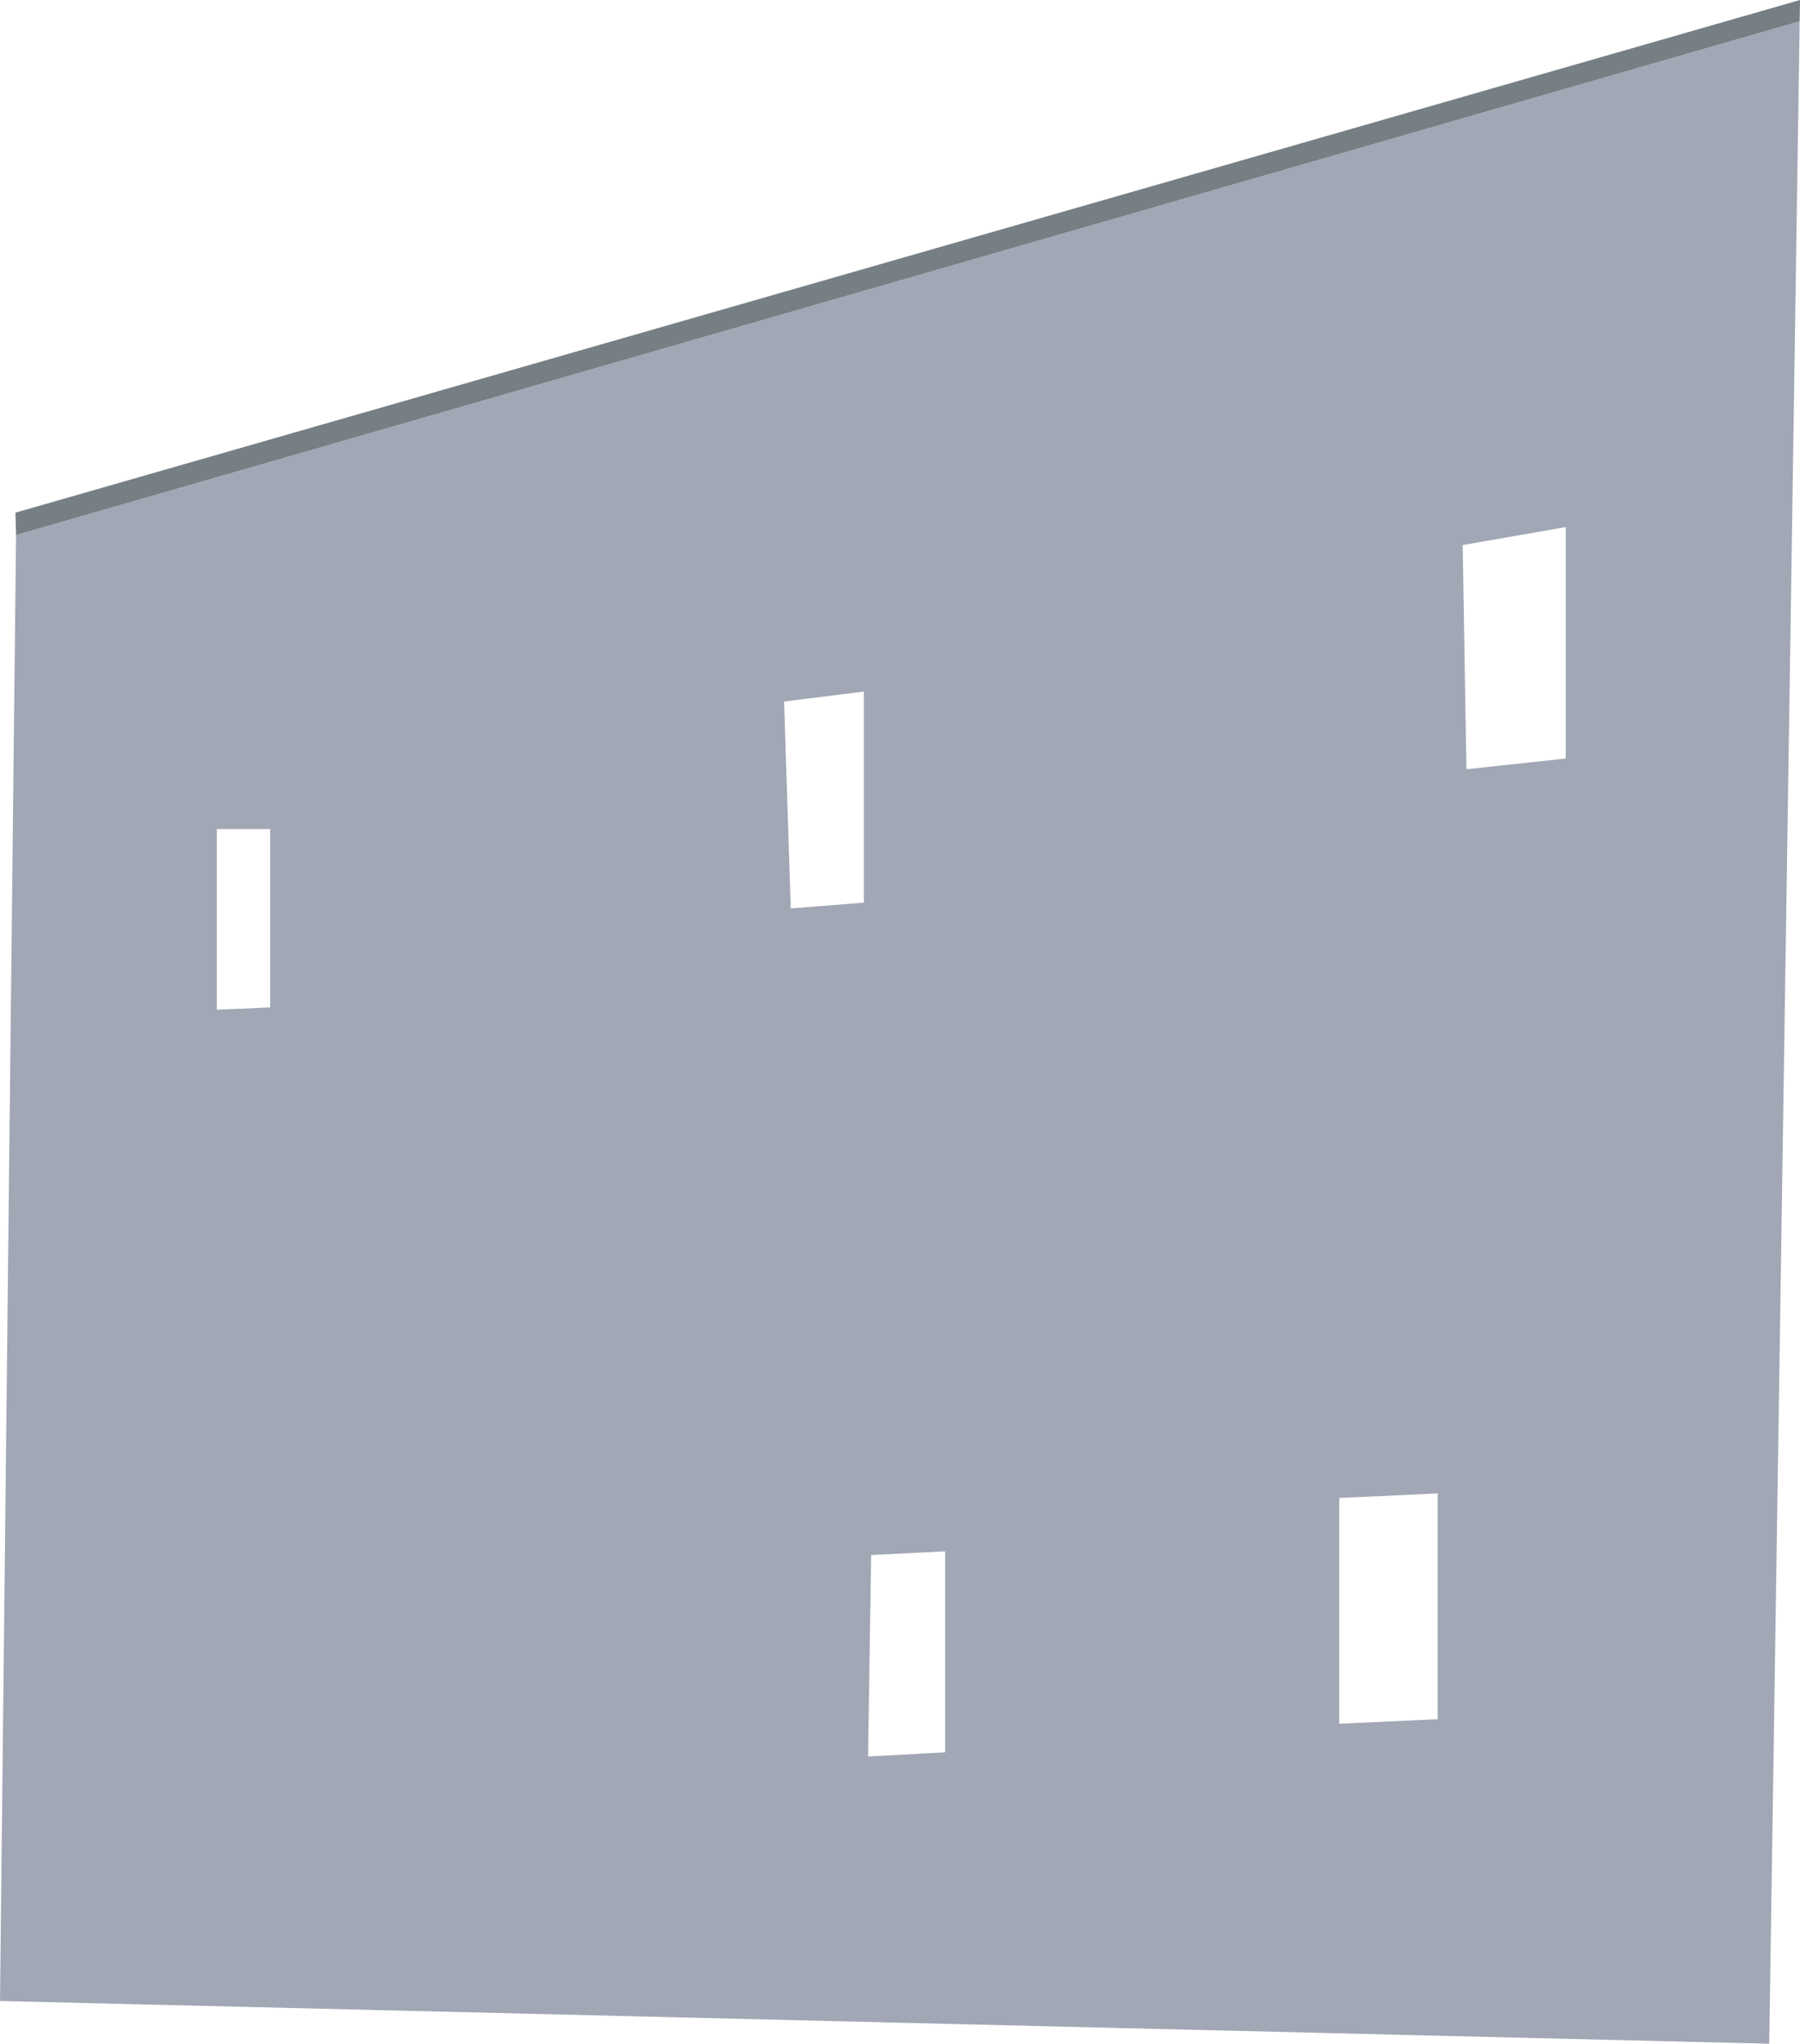 <?xml version="1.0" encoding="UTF-8"?>
<svg id="Layer_2" data-name="Layer 2" xmlns="http://www.w3.org/2000/svg" viewBox="0 0 433.95 492.74">
  <defs>
    <style>
      .cls-1 {
        fill: #a1a7b4;
      }

      .cls-2 {
        fill: #767f84;
      }
    </style>
  </defs>
  <g id="LeftWallandWindows">
    <g id="leftWall">
      <path class="cls-1" d="M3.87,129L0,482.42l426.53,10.31L433.87,5.13,3.87,129Zm61.26,113.88l-12.86,.56v-43.56h12.86v43Zm143.13-25.26l-17.62,1.4-1.61-49.89,19.23-2.39v50.87Zm19.59,204.85l-18.58,1.01,.75-48.57,17.83-.9v48.46Zm118.74-7.98l-23.74,1.09v-54.43l23.74-1.09v54.43Zm30.89-231.62l-23.95,2.59-.9-54.05,24.85-4.33v55.79Z"/>
      <polygon class="cls-2" points="3.72 123.6 433.95 0 433.87 5.13 3.87 129 3.72 123.6"/>
    </g>
  </g>
</svg>